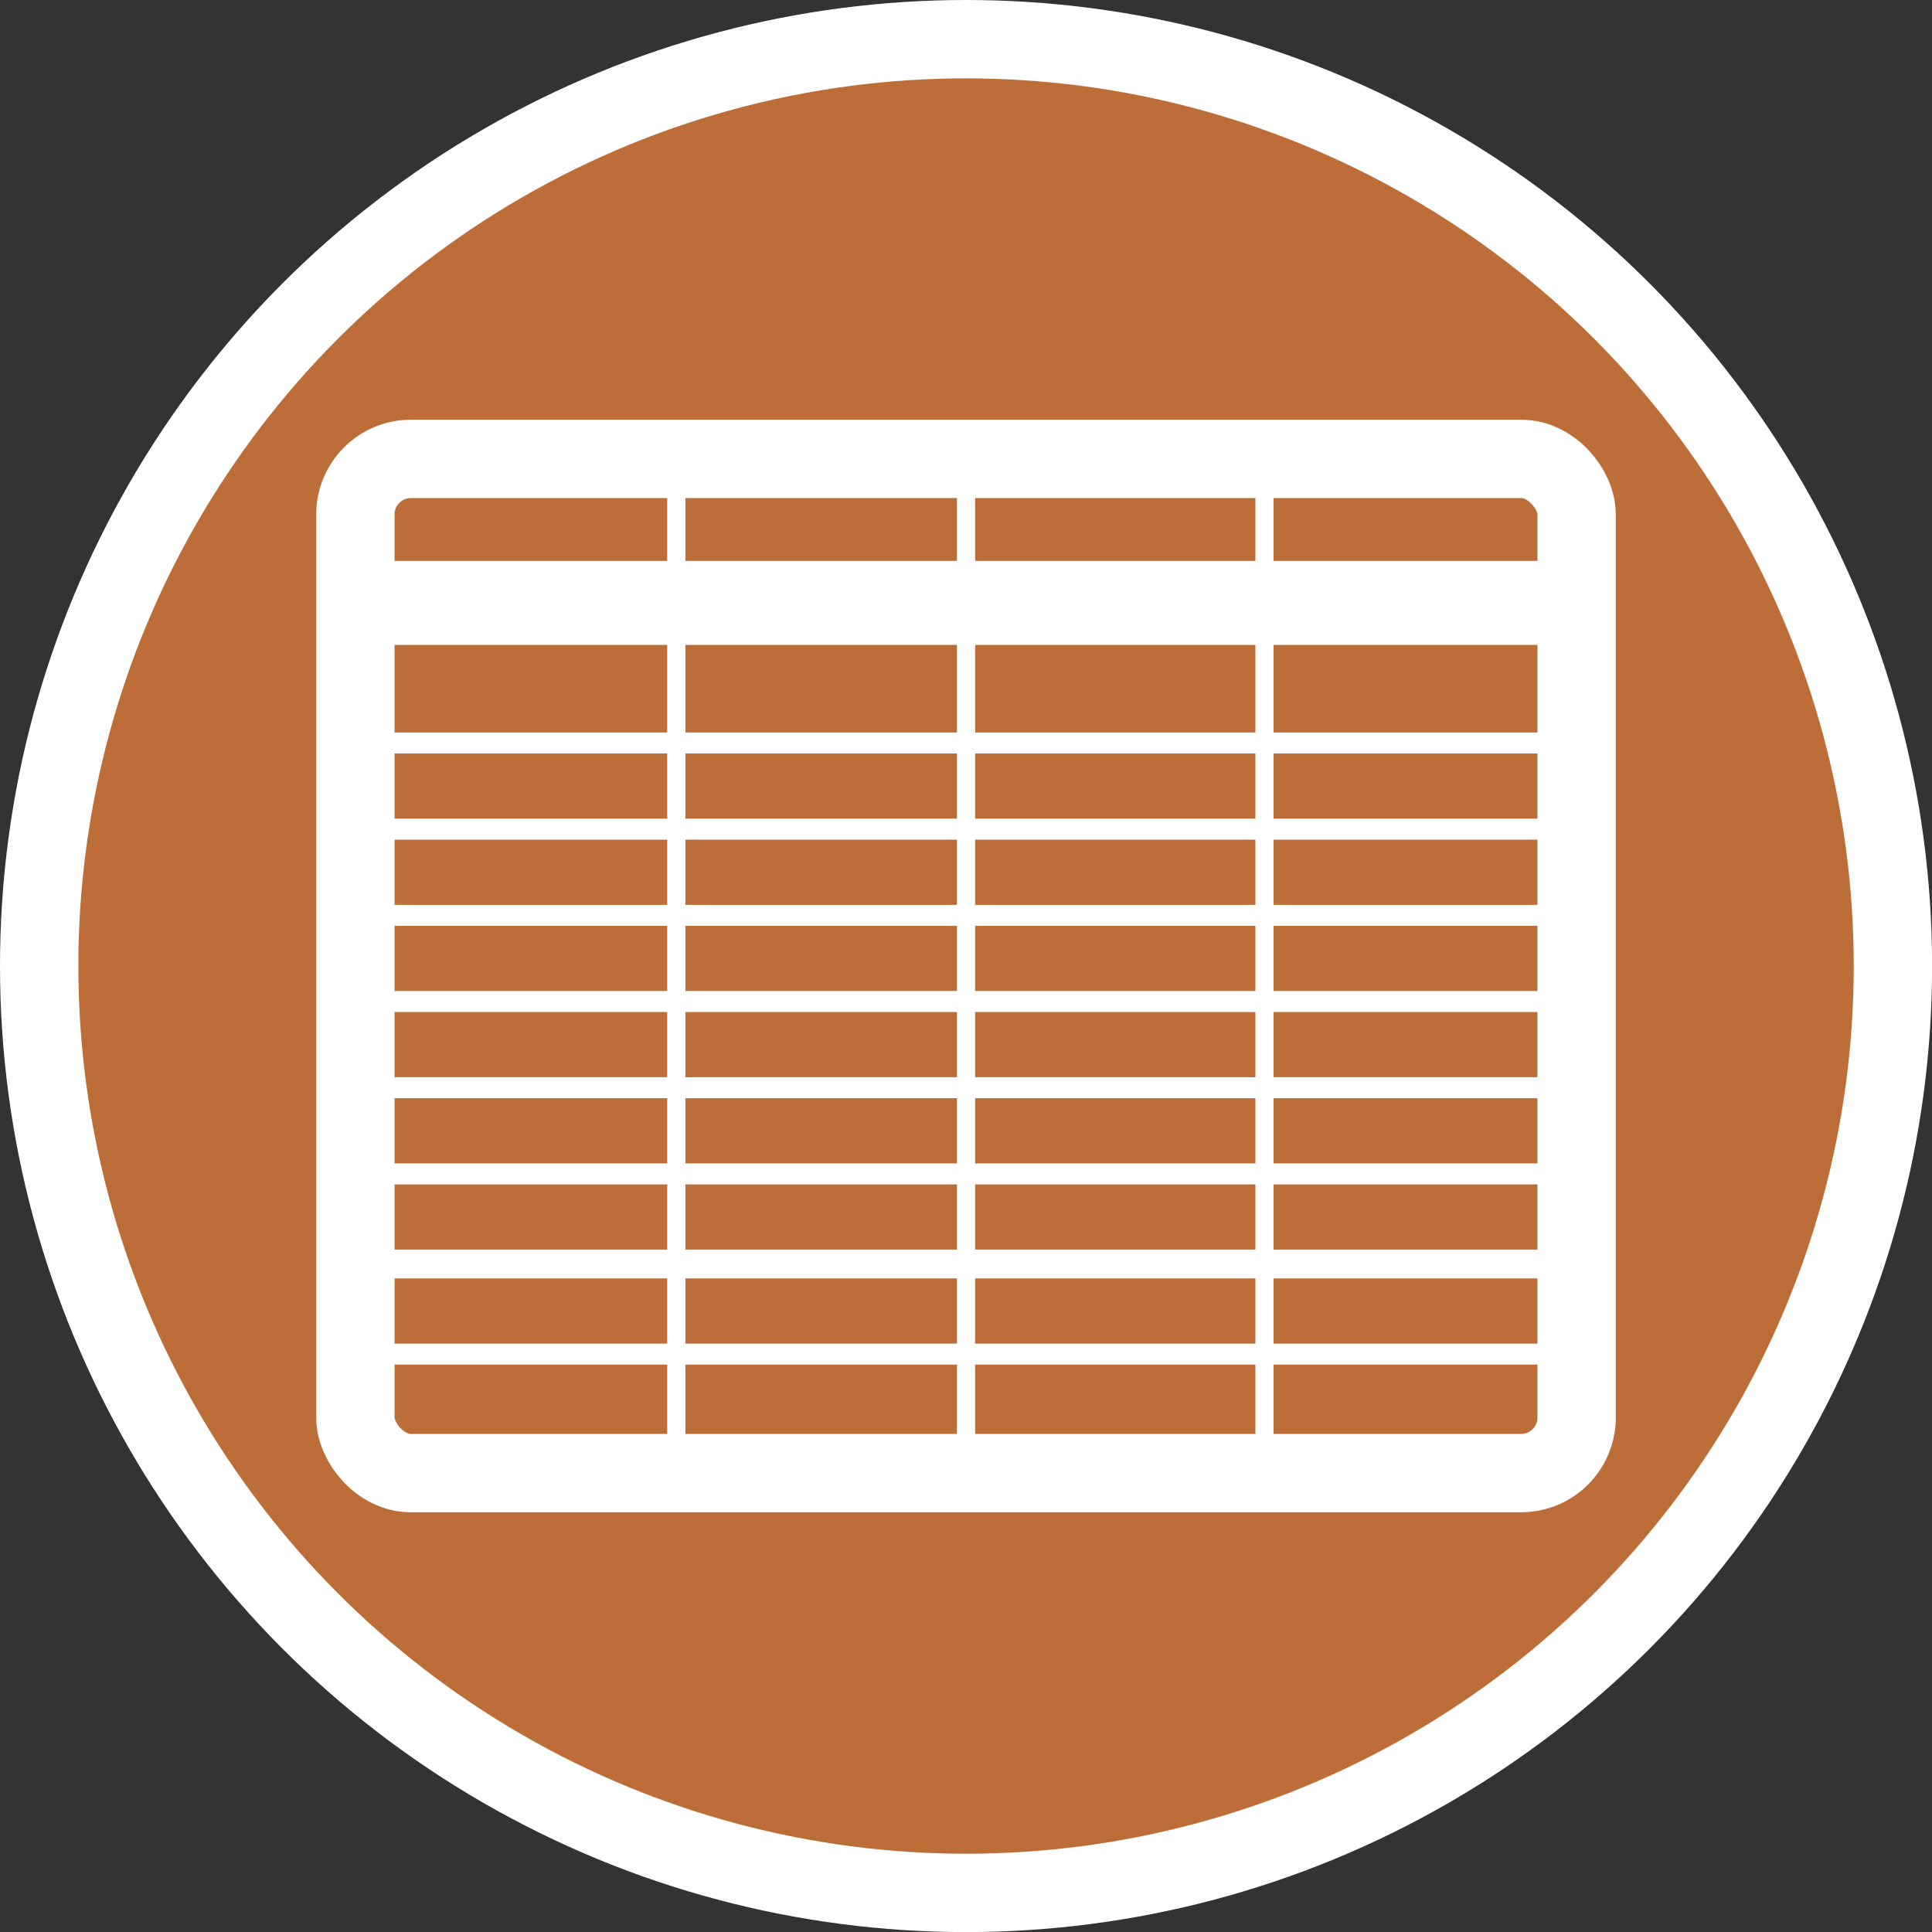 <svg id="Layer_1" data-name="Layer 1" xmlns="http://www.w3.org/2000/svg" viewBox="0 0 246.59 246.59"><rect x="0" y="0" width="246.59" height="246.59" fill="#333333" stroke="none"/><defs><style>.cls-1{fill:#bd6e38;}.cls-1,.cls-2{stroke:#fff;stroke-miterlimit:10;stroke-width:10px;}.cls-2{fill:none;}.cls-3{fill:#fff;}</style></defs><title>DataChoice</title><circle class="cls-1" cx="123.3" cy="123.3" r="118.3"/><rect class="cls-2" x="45.36" y="58.57" width="155.87" height="129.45" rx="7.09"/><rect class="cls-3" x="45.36" y="71.59" width="155.87" height="10.72"/><rect class="cls-3" x="45.36" y="126.49" width="155.87" height="2.68"/><rect class="cls-3" x="45.36" y="115.49" width="155.87" height="2.68"/><rect class="cls-3" x="45.36" y="104.49" width="155.87" height="2.68"/><rect class="cls-3" x="45.36" y="93.49" width="155.87" height="2.68"/><rect class="cls-3" x="45.36" y="137.49" width="155.87" height="2.68"/><rect class="cls-3" x="45.36" y="148.49" width="155.87" height="2.68"/><rect class="cls-3" x="45.36" y="159.49" width="155.87" height="2.68"/><rect class="cls-3" x="45.36" y="160.49" width="155.87" height="2.68"/><rect class="cls-3" x="45.36" y="171.49" width="155.87" height="2.68"/><rect class="cls-3" x="63.28" y="126.84" width="129.45" height="2.32" transform="translate(-4.7 251.3) rotate(-90)"/><rect class="cls-3" x="101.37" y="126.84" width="129.45" height="2.32" transform="translate(33.39 289.39) rotate(-90)"/><rect class="cls-3" x="26.3" y="126.84" width="129.45" height="2.32" transform="translate(-41.68 214.32) rotate(-90)"/></svg>